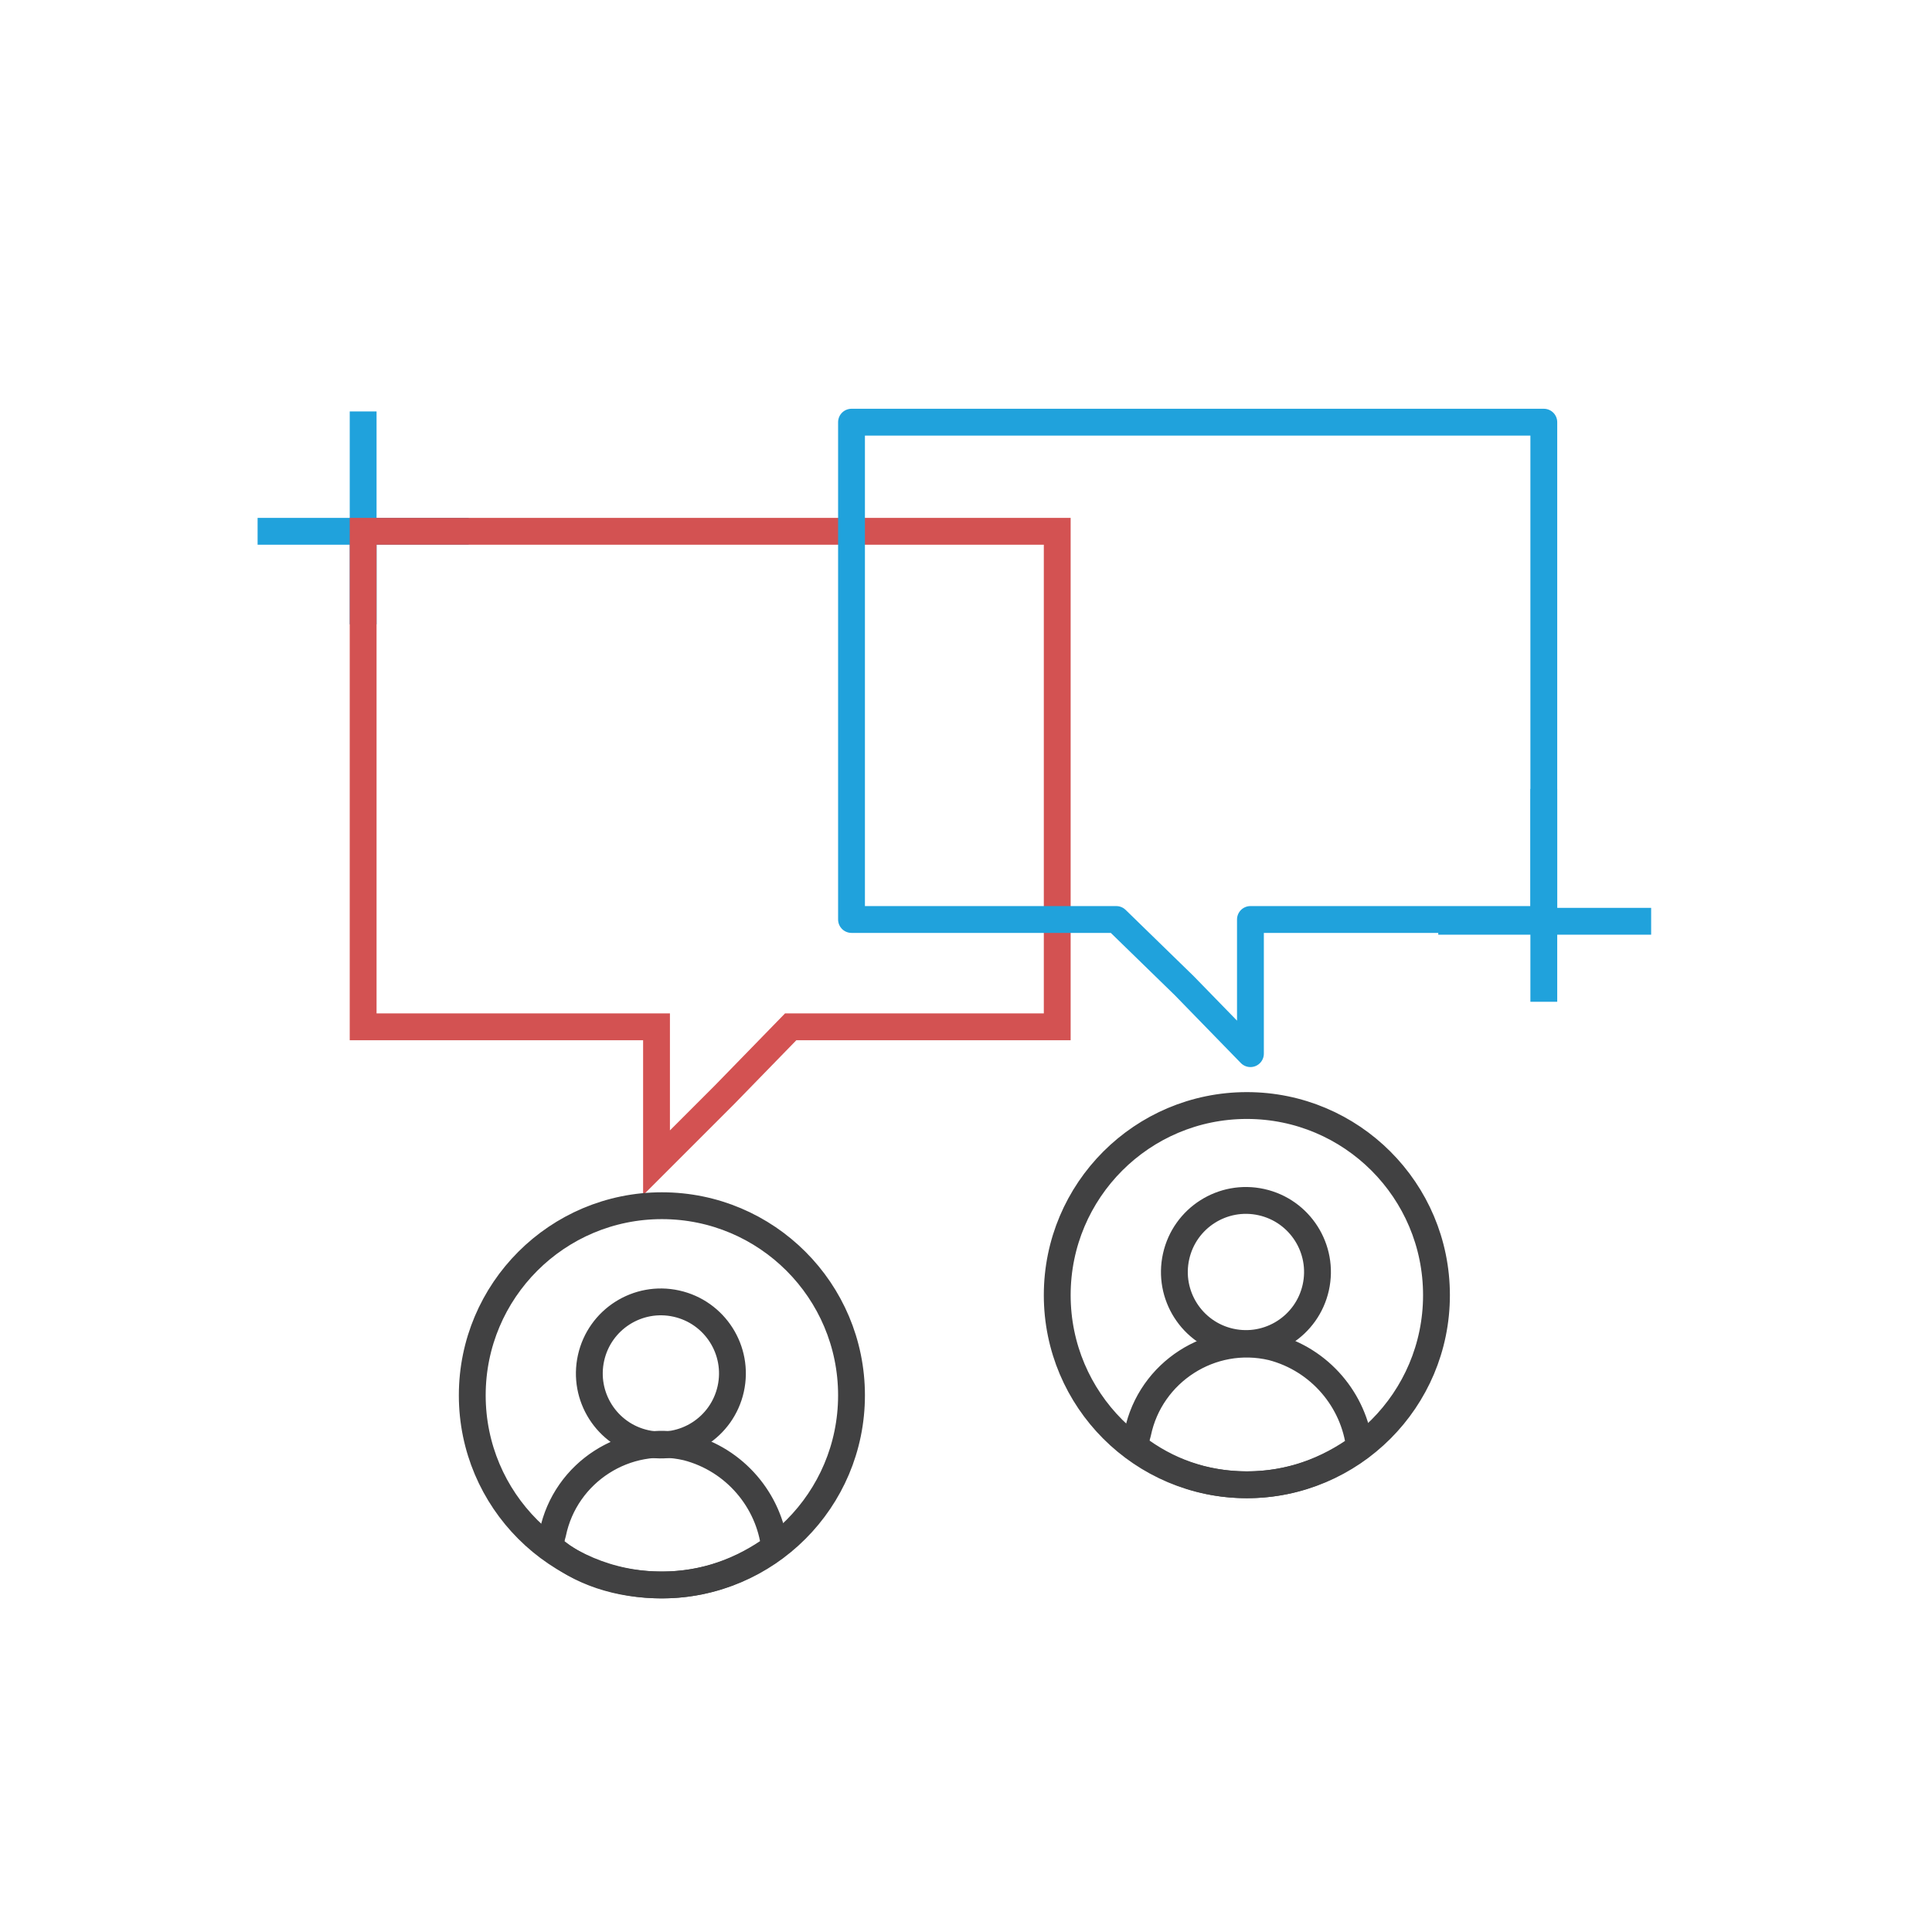 <svg version="1.1" id="Layer_1" xmlns="http://www.w3.org/2000/svg" xmlns:xlink="http://www.w3.org/1999/xlink" x="0px" y="0px"
	 viewBox="0 0 108 108" style="enable-background:new 0 0 108 108;" xml:space="preserve">


<style type="text/css">
	.st0{fill:none;stroke:#20A2DC;stroke-width:1.5;stroke-miterlimit:10;}
	.st1{fill:none;stroke:#20A2DC;stroke-width:1.5;stroke-linecap:round;stroke-linejoin:round;stroke-miterlimit:10;}
	.st2{
		fill:none;
		stroke:#D35252;
		stroke-miterlimit:10;
		stroke-width:1.5;
		}

	.st3{fill:none;stroke:#414142;stroke-width:1.5;stroke-linecap:round;stroke-linejoin:round;stroke-miterlimit:10;}

	.circle1{fill:none;stroke:#414142;stroke-width:1.5;stroke-linecap:round;stroke-linejoin:round;stroke-miterlimit:10;}
	.circle2{fill:none;stroke:#414142;stroke-width:1.5;stroke-linecap:round;stroke-linejoin:round;stroke-miterlimit:10;}

	
	
			#Layer_1{

			}
			.st1{
				stroke-dasharray:200;
				stroke-dashoffset:0;
				-webkit-animation: dash 1.5s linear forwards;
				-o-animation: dash 4s linear forwards;
				-moz-animation: dash 4s linear forwards;
				animate: dash 4s linear forwards;
				mix-blend-mode: multiply;
				/*animation-iteration-count:infinite;*/

			}

			#Layer_1:hover .st1{
			/*fill:#20A2DC;*/
			transition:1s;
			
			}

				@-webkit-keyframes dash {
					from {
						stroke-dashoffset: 300;
					}
					to{
						stroke-dashoffset:10;
					}
			}
			.st2{
				stroke-dasharray:200;
				stroke-dashoffset:0;
				-webkit-animation: dash 2s linear forwards;
				-o-animation: dash 4s linear forwards;
				-moz-animation: dash 4s linear forwards;
				animate: dash 4s linear forwards;
				mix-blend-mode: multiply;
				/*animation-iteration-count:infinite;*/
			}

			#Layer_1:hover .st2{
				/*fill:#D35252;*/

			}

				@-webkit-keyframes dash {
					from {
						stroke-dashoffset: 200;
					}
					to{
						stroke-dashoffset:10;
					}
				}

			.circle1{
				stroke-dasharray:200;
				stroke-dashoffset:0;
				-webkit-animation: dash-circle1 2s linear forwards;
				-o-animation: dash-circle1 4s linear forwards;
				-moz-animation: dash-circle1 4s linear forwards;
				animate: dash-circle1 4s linear forwards;
				/*animation-iteration-count:infinite;*/
			}
			#Layer_1:hover .circle1{
				/*fill:black;	*/
			}

				@-webkit-keyframes dash-circle1 {
					from {
						stroke-dashoffset: 200;
					}
					to{
						stroke-dashoffset:10;
					}
				}		
			.circle2{

				stroke-dasharray:200;
				stroke-dashoffset:0;
				-webkit-animation: dash-circle 3s linear forwards;
				-o-animation: dash-circle 4s linear forwards;
				-moz-animation: dash-circle 4s linear forwards;
				animate: dash-circle 4s linear forwards;
				/*animation-iteration-count:infinite;*/
			}
				@-webkit-keyframes dash-circle {
					from {
						stroke-dashoffset: 200;
					}
					to{
						stroke-dashoffset:10;
					
					}
				}		

			.st0{
				stroke-dasharray:200;
				stroke-dashoffset:0;
				-webkit-animation: dash2 5s linear forwards;
				-o-animation: dash2 4s linear forwards;
				-moz-animation: dash2 4s linear forwards;
				animate: dash2 4s linear forwards;
				/*animation-iteration-count:infinite;*/
				animate-delay:1;
				mix-blend-mode: multiply;
			
			}
				@-webkit-keyframes dash2 {
					from {
						stroke-dashoffset: 250;
					}
					to{
						stroke-dashoffset:10;
						stroke:#20A2DC;
					}
				}		

</style>

<line class="st0" x1="20.3" y1="23" x2="20.3" y2="34.9"/>
<line class="st0" x1="86.3" y1="44.1" x2="86.3" y2="56"/>

<!-- top left line across -->

<line class="st0" x1="14.4" y1="29.7" x2="26.2" y2="29.7"/>
<!-- left red box -->
<polygon class="st2" points="59.1,29.7 59.1,57.4 44.2,57.4 40.5,61.2 36.7,65 36.7,57.4 20.3,57.4 20.3,29.7 "/>
<!-- right circle -->
<circle class="circle2" cx="69.7" cy="72.4" r="10.6"/>
<!-- right head -->
<ellipse transform="matrix(0.217 -0.976 0.976 0.217 -14.87 123.703)" class="circle2" cx="69.7" cy="71.1" rx="4" ry="4"/>
<!-- right body -->
<path class="circle2" d="M69.7,83c2.4,0,4.5-0.8,6.3-2.1c-0.3-2.6-2.2-4.9-4.9-5.6c-3.4-0.8-6.8,1.4-7.5,4.8c-0.1,0.3-0.1,0.5-0.1,0.8
	C65.2,82.2,67.3,83,69.7,83z"/>
<!-- left circle -->
<circle class="circle1" cx="37" cy="78" r="10.6"/>
<!-- left head -->
<ellipse transform="matrix(0.217 -0.976 0.976 0.217 -46.042 96.223)" class="circle1" cx="37" cy="76.8" rx="4" ry="4"/>
<!-- left body -->
<path class="circle1" d="M37,88.6c2.4,0,4.5-0.8,6.3-2.1c-0.3-2.6-2.2-4.9-4.9-5.6c-3.4-0.8-6.8,1.4-7.5,4.8c-0.1,0.3-0.1,0.5-0.1,0.8
	C32.4,87.9,34.6,88.6,37,88.6z"/>
<!-- ottom right line across -->
 <line class="st0" x1="80.4" y1="51.5" x2="92.3" y2="51.5"/> 
<!-- right blue box -->
<polygon class="st1" points="47.6,23.6 47.6,51.4 62.4,51.4 66.2,55.1 69.9,58.9 69.9,51.4 86.3,51.4 86.3,23.6 "/>

</svg>